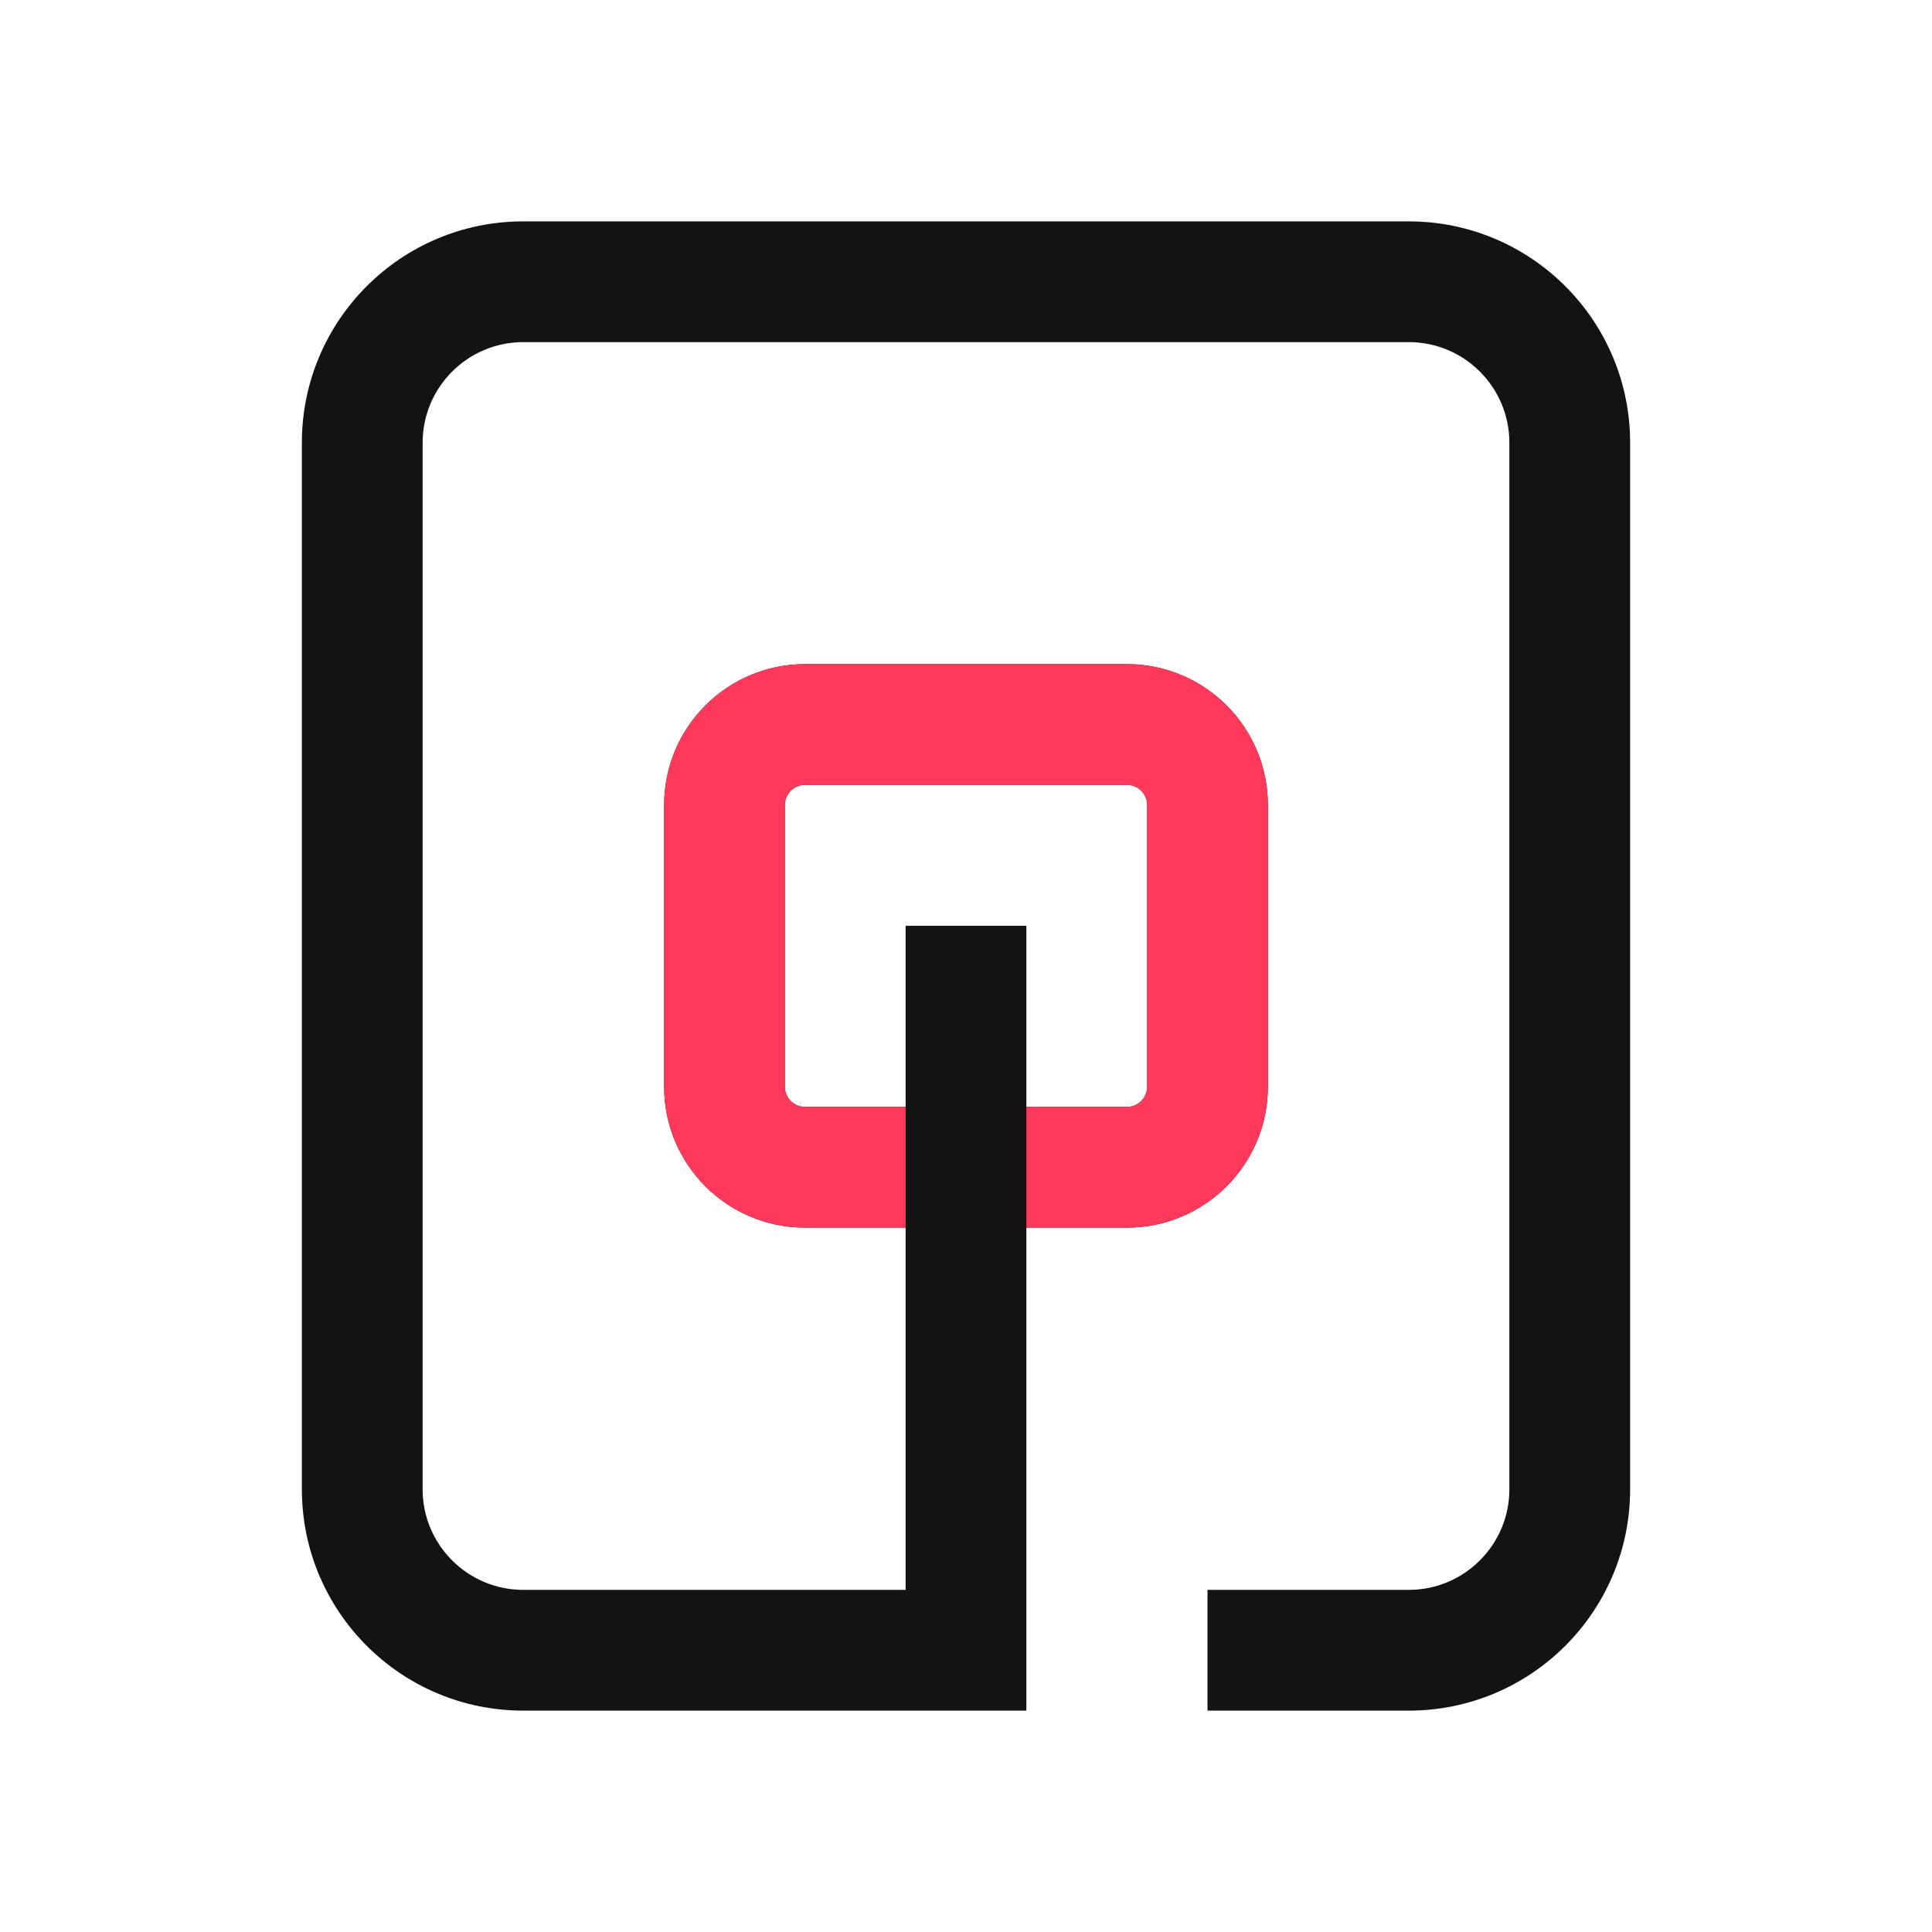 <svg width="24" height="24" viewBox="0 0 24 24" fill="none" xmlns="http://www.w3.org/2000/svg">
<path fill-rule="evenodd" clip-rule="evenodd" d="M3.75 5.5C3.75 3.981 4.981 2.75 6.5 2.75H17.5C19.019 2.75 20.25 3.981 20.25 5.5V18.5C20.25 20.019 19.019 21.25 17.5 21.25H15V19.75H17.5C18.19 19.75 18.75 19.19 18.75 18.5V5.5C18.75 4.81 18.19 4.25 17.5 4.25H6.5C5.81 4.25 5.25 4.81 5.25 5.5V18.5C5.25 19.19 5.81 19.75 6.5 19.75H11.25V15.25H10C9.034 15.25 8.25 14.466 8.25 13.5V10C8.25 9.034 9.034 8.25 10 8.25H14C14.966 8.25 15.75 9.034 15.75 10V13.5C15.75 14.466 14.966 15.25 14 15.25H12.75V21.25H6.5C4.981 21.25 3.75 20.019 3.75 18.5V5.5ZM12.75 13.75H14C14.138 13.75 14.25 13.638 14.25 13.5V10C14.25 9.862 14.138 9.75 14 9.75H10C9.862 9.75 9.75 9.862 9.75 10V13.5C9.75 13.638 9.862 13.75 10 13.75H11.25V11.5H12.75V13.75Z" fill="#131313"/>
<path fill-rule="evenodd" clip-rule="evenodd" d="M8.25 10C8.25 9.034 9.034 8.25 10 8.25H14C14.966 8.25 15.75 9.034 15.75 10V13.5C15.75 14.466 14.966 15.25 14 15.25H12.75V13.75H14C14.138 13.75 14.25 13.638 14.25 13.5V10C14.25 9.862 14.138 9.75 14 9.75H10C9.862 9.75 9.75 9.862 9.75 10V13.5C9.75 13.638 9.862 13.75 10 13.75H11.25V15.25H10C9.034 15.25 8.25 14.466 8.25 13.5V10Z" fill="#FF385C"/>
</svg>
